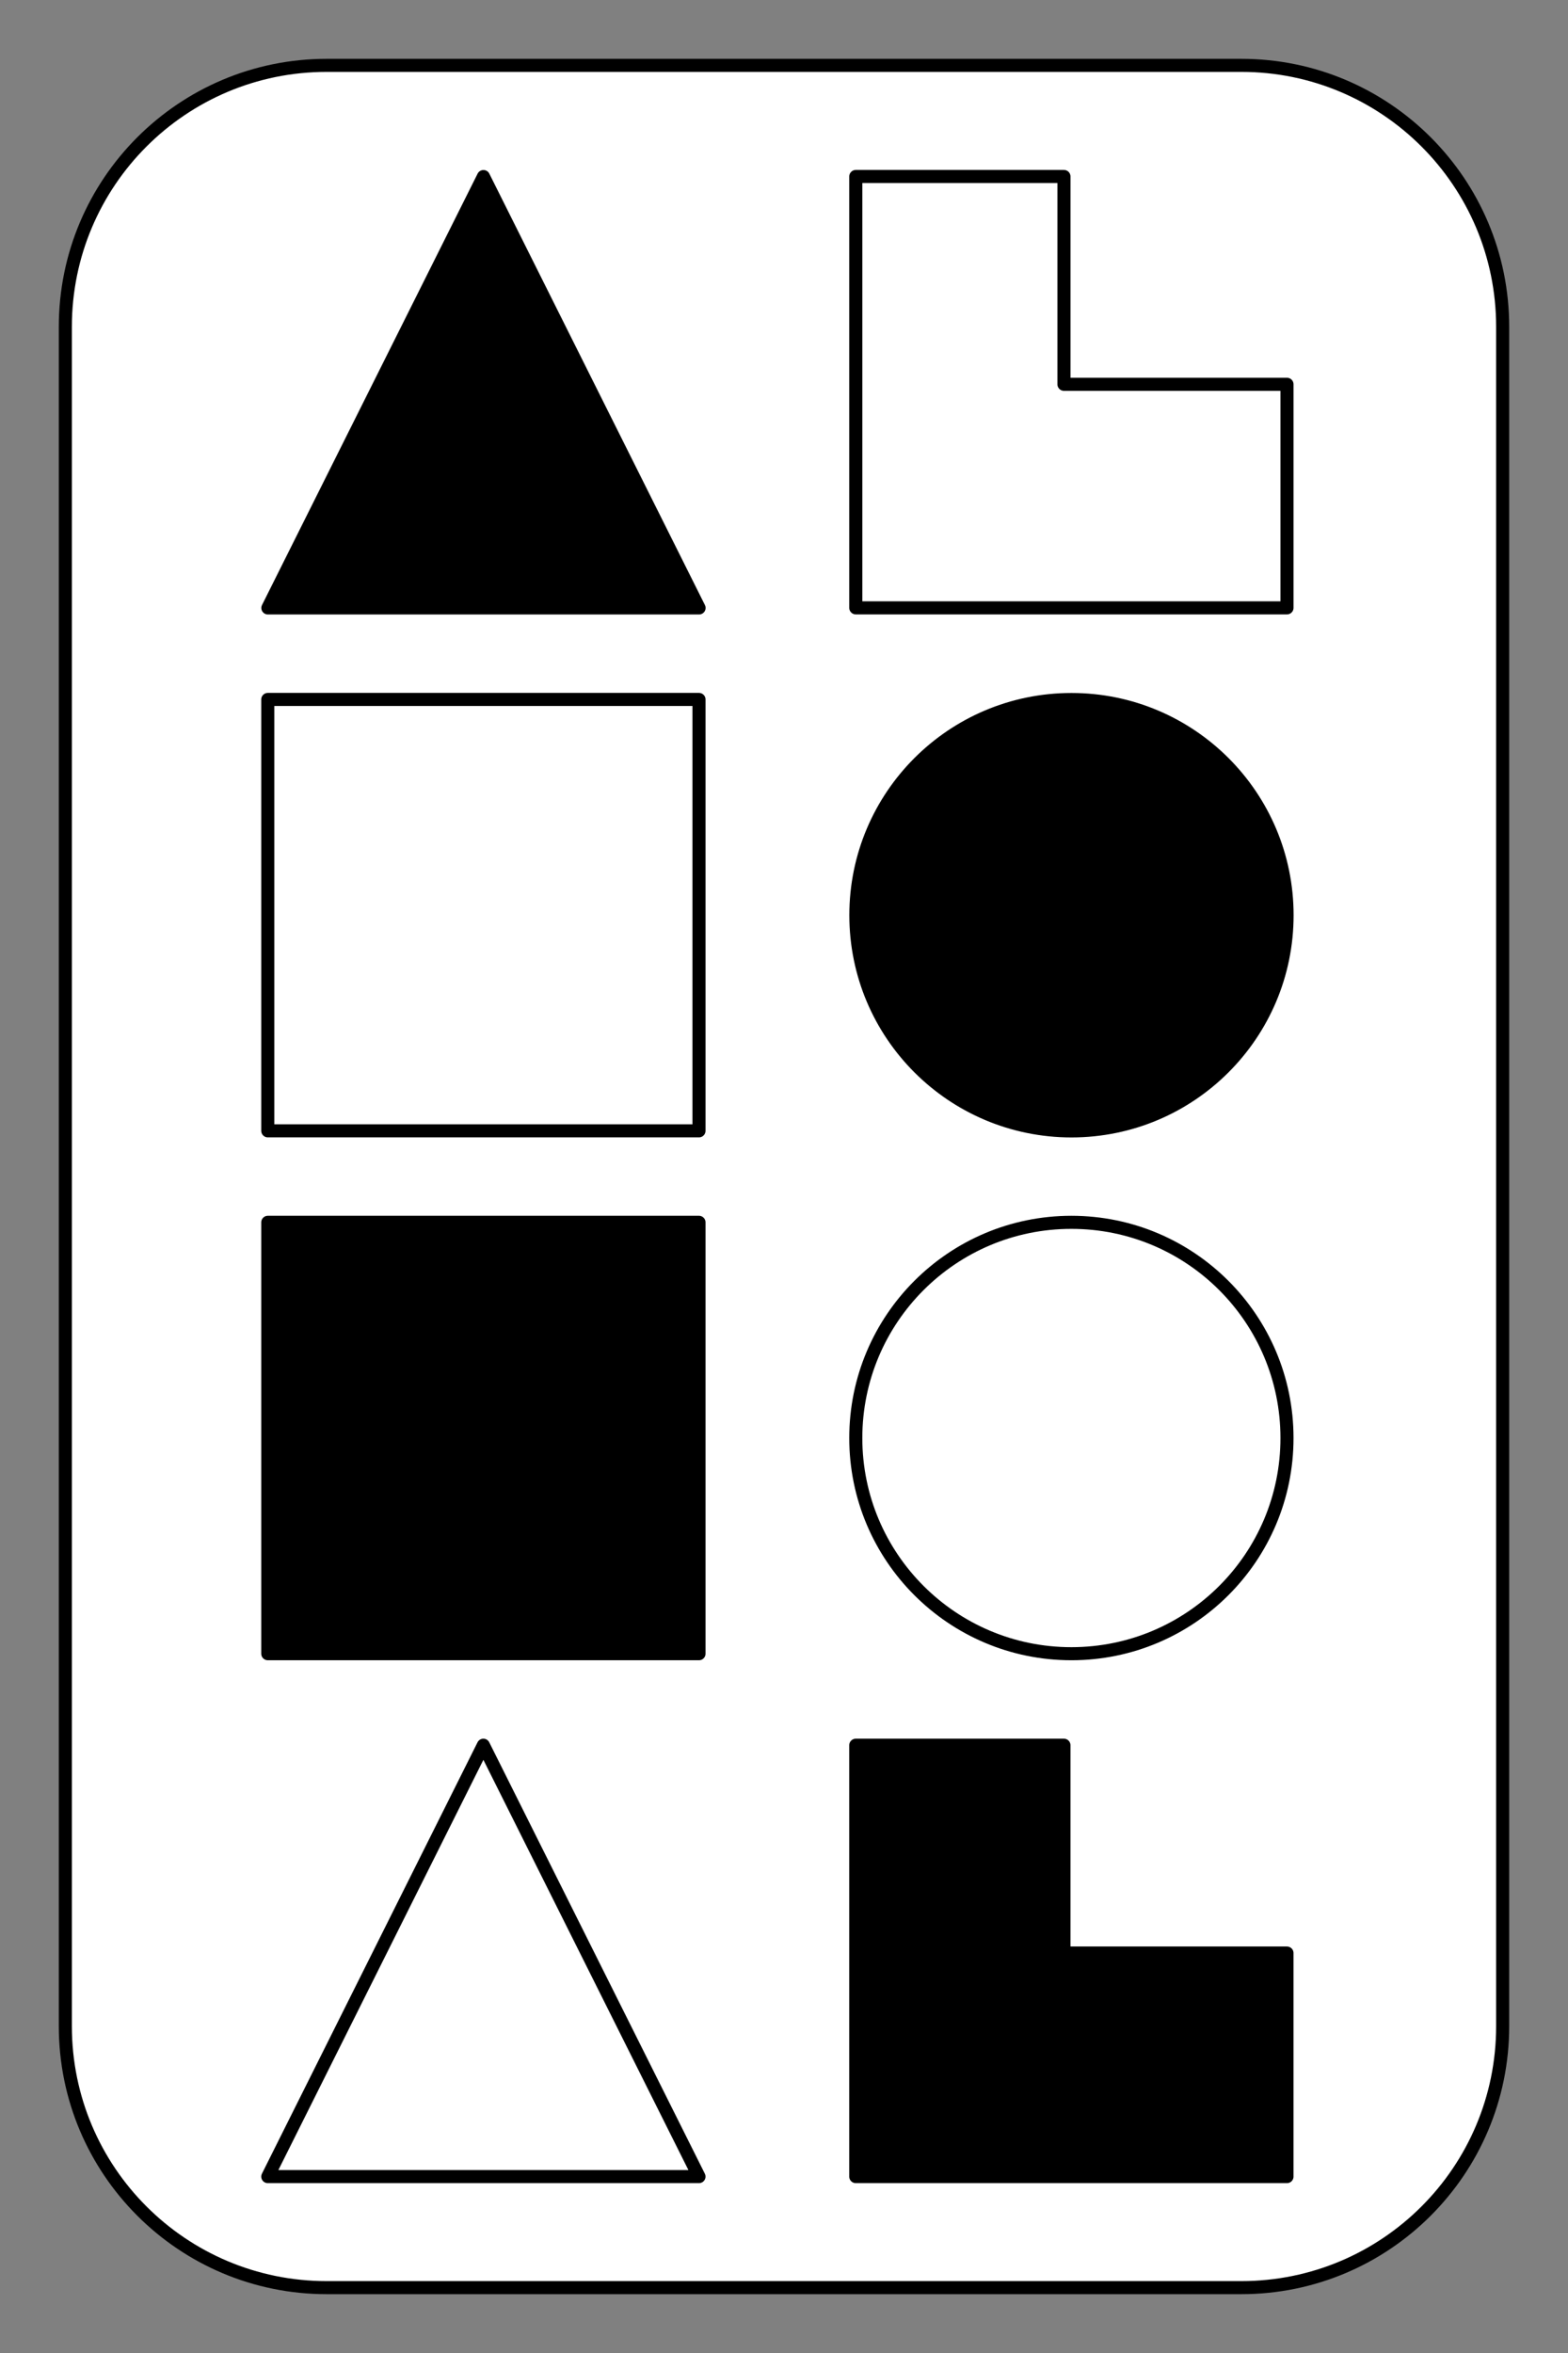 ﻿<?xml version="1.0" encoding="utf-8"?>
<!DOCTYPE svg PUBLIC "-//W3C//DTD SVG 1.1//EN" "http://www.w3.org/Graphics/SVG/1.1/DTD/svg11.dtd">
<svg xmlns="http://www.w3.org/2000/svg" xmlns:xlink="http://www.w3.org/1999/xlink" version="1.1" baseProfile="full" width="120" height="180" viewBox="0 0 120.00 180.00" enable-background="new 0 0 120.00 180.00" xml:space="preserve">
	<rect x="0" y="0" width="120.00" height="180.00" fill="#808080" stroke="none"/>
	<path fill="#FFFFFF" fill-opacity="1" stroke-linejoin="round" stroke="#000000" stroke-opacity="1" d="M 25,5L 95,5C 106.046,5 115,13.954 115,25L 115,155C 115,166.046 106.046,175 95,175L 25,175C 13.954,175 5,166.046 5,155L 5,25C 5,13.954 13.954,5 25,5 Z "/>
	<path fill="#000000" fill-opacity="1" stroke-linejoin="round" stroke="#000000" stroke-opacity="1" d="M 65.493,133.506L 65.493,166.506L 98.493,166.506L 98.493,149.404L 81.424,149.404L 81.424,133.506L 65.493,133.506 Z "/>
	<ellipse fill="#000000" fill-opacity="1" stroke-linejoin="round" stroke="#000000" stroke-opacity="1" cx="82" cy="70.012" rx="16.5" ry="16.5"/>
	<path fill="#000000" fill-opacity="1" stroke-linejoin="round" stroke="#000000" stroke-opacity="1" d="M 37,13.506L 53.5,46.506L 20.5,46.506L 37,13.506 Z "/>
	<path fill="none" stroke-linejoin="round" stroke="#000000" stroke-opacity="1" d="M 65.494,13.5L 65.494,46.5L 98.494,46.5L 98.494,29.398L 81.425,29.398L 81.425,13.5L 65.494,13.5 Z "/>
	<rect x="20.494" y="53.506" fill="none" stroke-linejoin="round" stroke="#000000" stroke-opacity="1" width="33" height="33"/>
	<path fill="none" stroke-linejoin="round" stroke="#000000" stroke-opacity="1" d="M 36.994,133.506L 53.494,166.506L 20.494,166.506L 36.994,133.506 Z "/>
	<ellipse fill="none" stroke-linejoin="round" stroke="#000000" stroke-opacity="1" cx="81.994" cy="110.006" rx="16.5" ry="16.5"/>
	<rect x="20.494" y="93.506" fill="#000000" fill-opacity="1" stroke-linejoin="round" stroke="#000000" stroke-opacity="1" width="33" height="33"/>
</svg>
